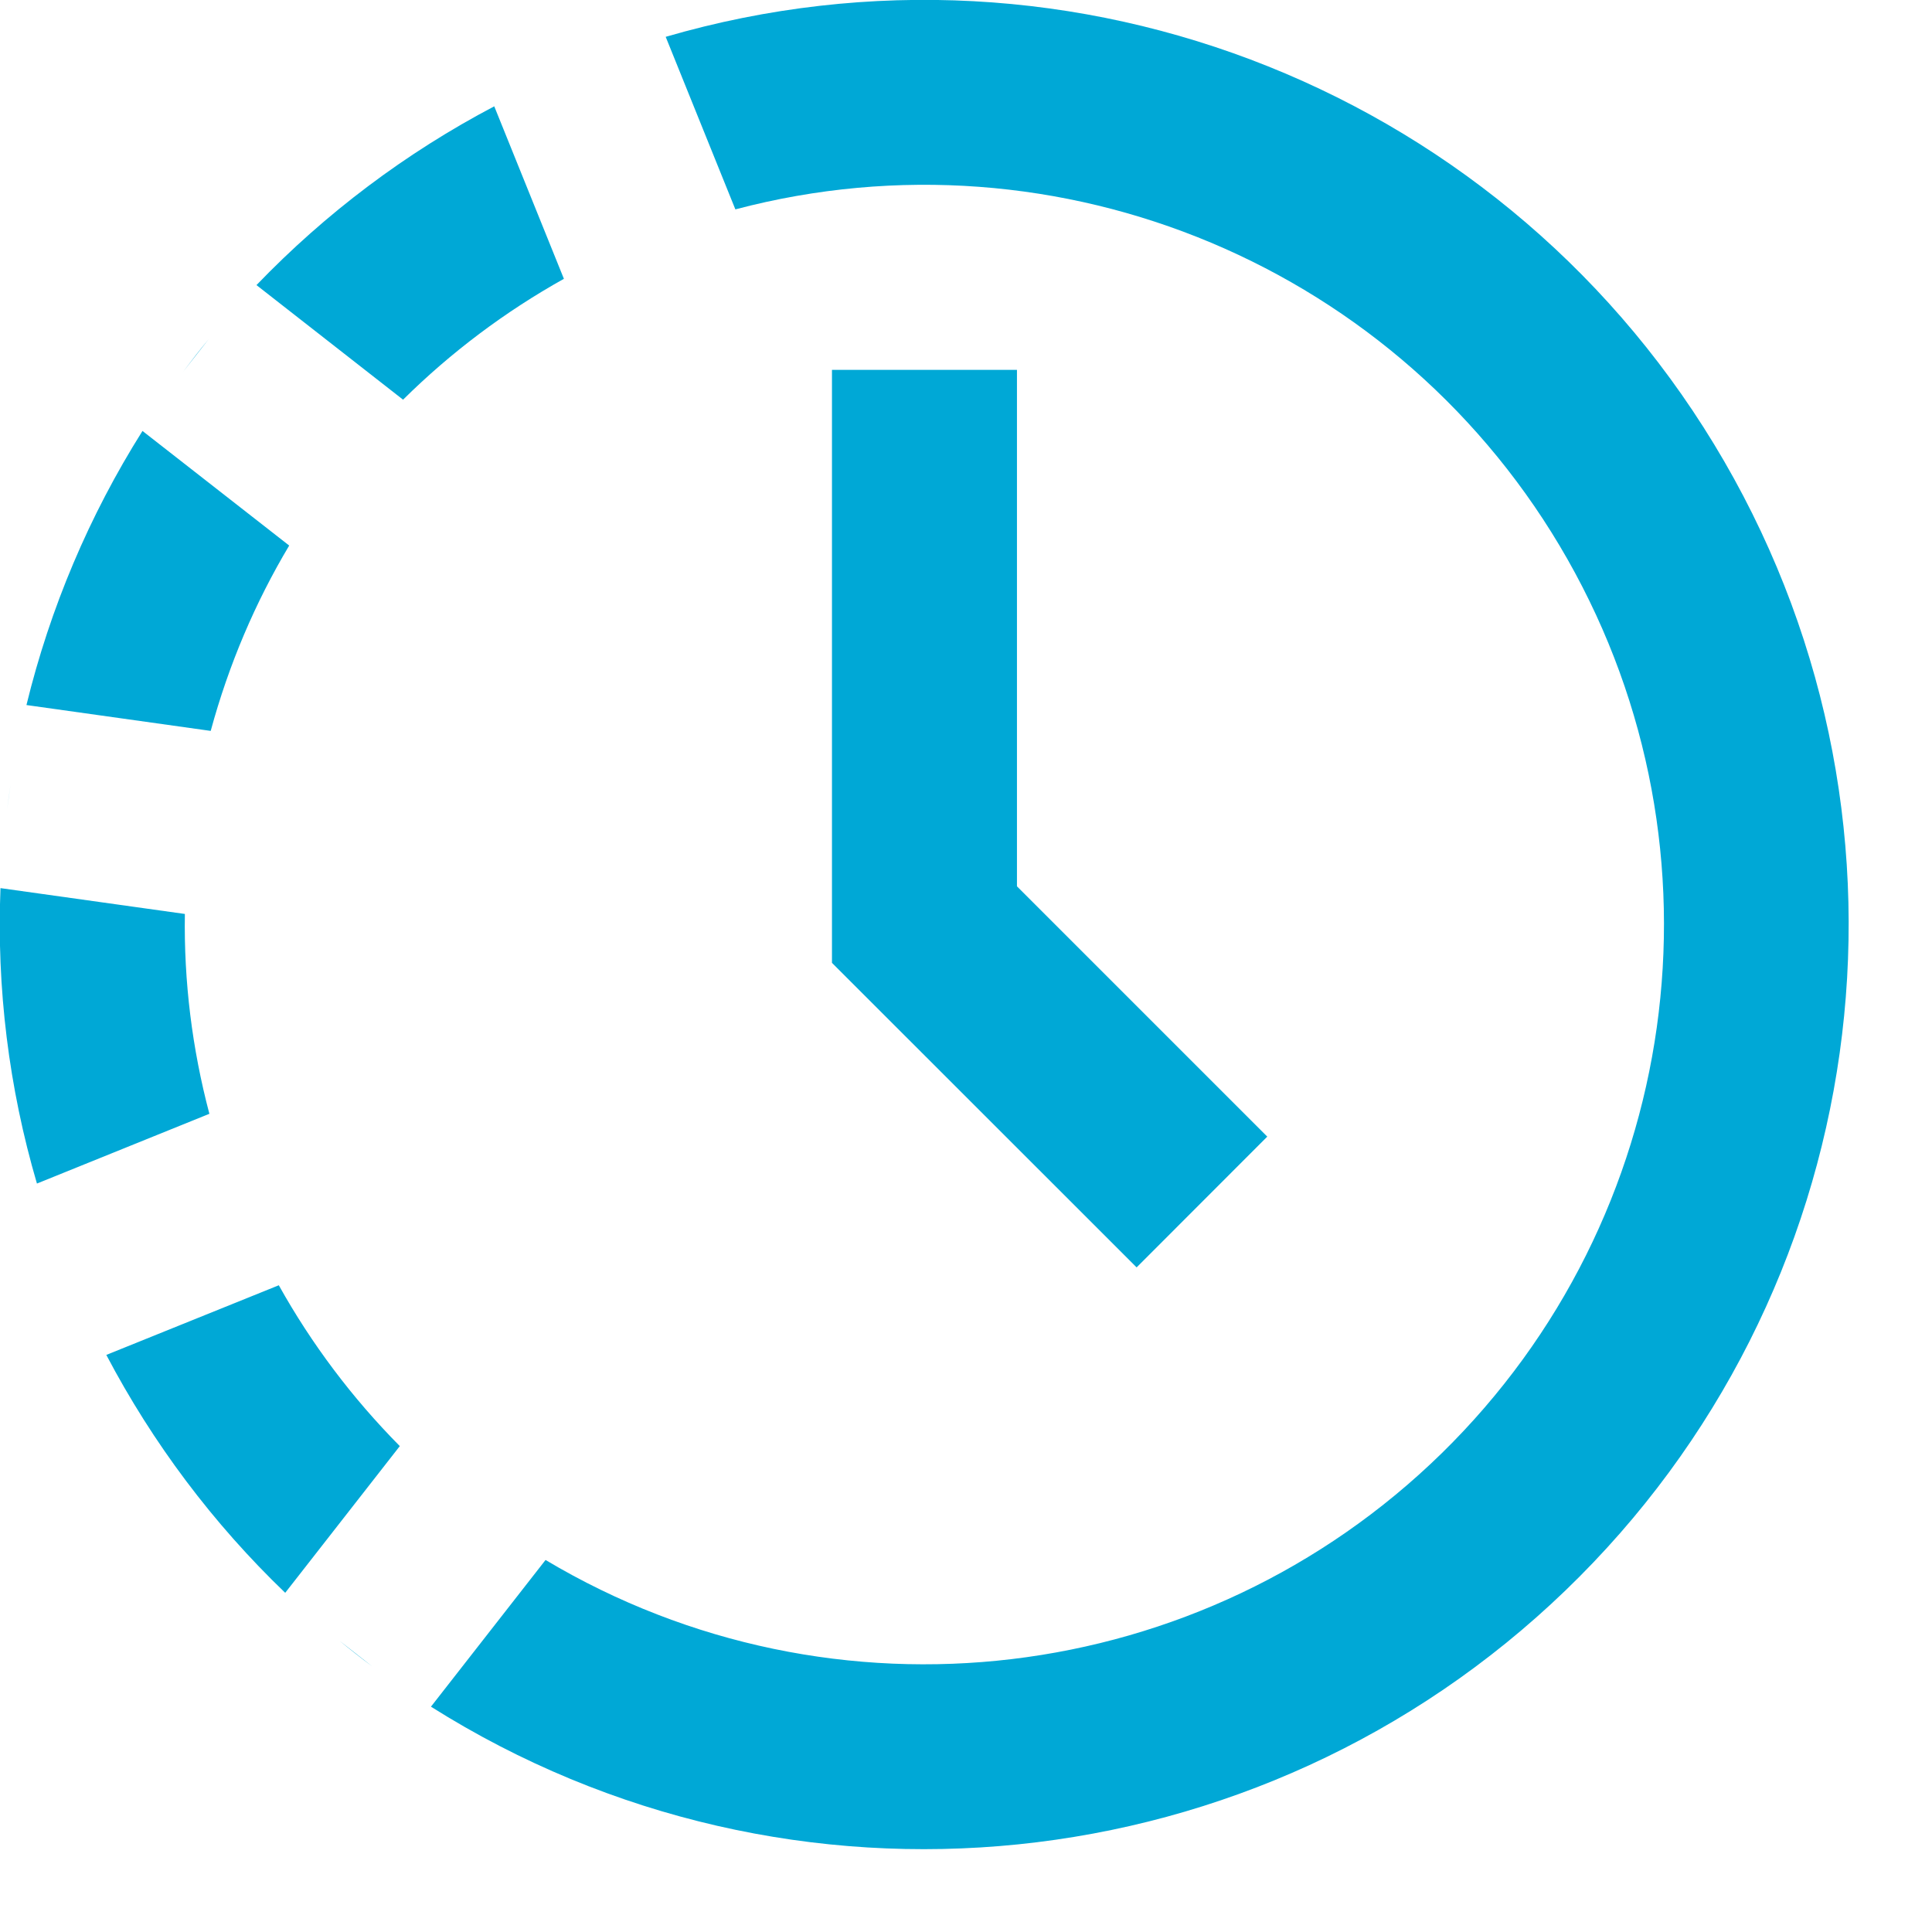 <svg width="16px" height="16px" viewBox="0 0 16 16" version="1.1" xmlns="http://www.w3.org/2000/svg" xmlns:xlink="http://www.w3.org/1999/xlink">
    <g id="restzeit.jsx" transform="translate(-1, -1)" fill-rule="nonzero">
      <path fill="#00A8D6" d="M1.88,12.221 L3.309,11.644 C3.58,12.13 3.917,12.578 4.311,12.976 L3.362,14.191 C2.765,13.618 2.265,12.952 1.88,12.22 L1.88,12.221 Z M1.586,11.596 L1.525,11.444 L1.586,11.596 Z M1.306,10.802 C1.073,10.008 0.971,9.182 1.004,8.355 L2.531,8.569 C2.522,9.127 2.591,9.684 2.734,10.224 L1.305,10.802 L1.306,10.802 Z M3.809,14.586 C3.899,14.66 3.989,14.731 4.082,14.8 L3.809,14.586 Z M4.569,15.134 L5.518,13.919 C7.906,15.343 10.954,14.979 12.941,13.034 C14.927,11.088 15.354,8.049 13.981,5.631 C12.608,3.213 9.778,2.024 7.09,2.734 L6.513,1.305 C9.896,0.32 13.513,1.771 15.279,4.82 C17.044,7.868 16.502,11.728 13.964,14.172 C11.427,16.616 7.549,17.013 4.569,15.134 L4.569,15.134 Z M1.058,7.71 C1.067,7.637 1.078,7.565 1.088,7.492 L1.058,7.71 Z M1.219,6.839 C1.415,6.035 1.739,5.269 2.18,4.569 L3.395,5.518 C3.115,5.987 2.895,6.501 2.745,7.053 L1.22,6.839 L1.219,6.839 Z M5.87,1.525 L5.718,1.586 L5.87,1.525 Z M5.093,1.88 L5.67,3.309 C5.183,3.581 4.735,3.917 4.338,4.31 L3.124,3.361 C3.697,2.765 4.362,2.265 5.094,1.88 L5.093,1.88 Z M2.514,4.082 C2.584,3.989 2.654,3.898 2.728,3.809 L2.514,4.082 Z M11.496,10.412 L10.413,11.496 L7.89,8.974 L7.89,4.063 L9.422,4.063 L9.422,8.34 L11.495,10.413 L11.496,10.412 Z" id="a"></path>
    </g>
</svg>
